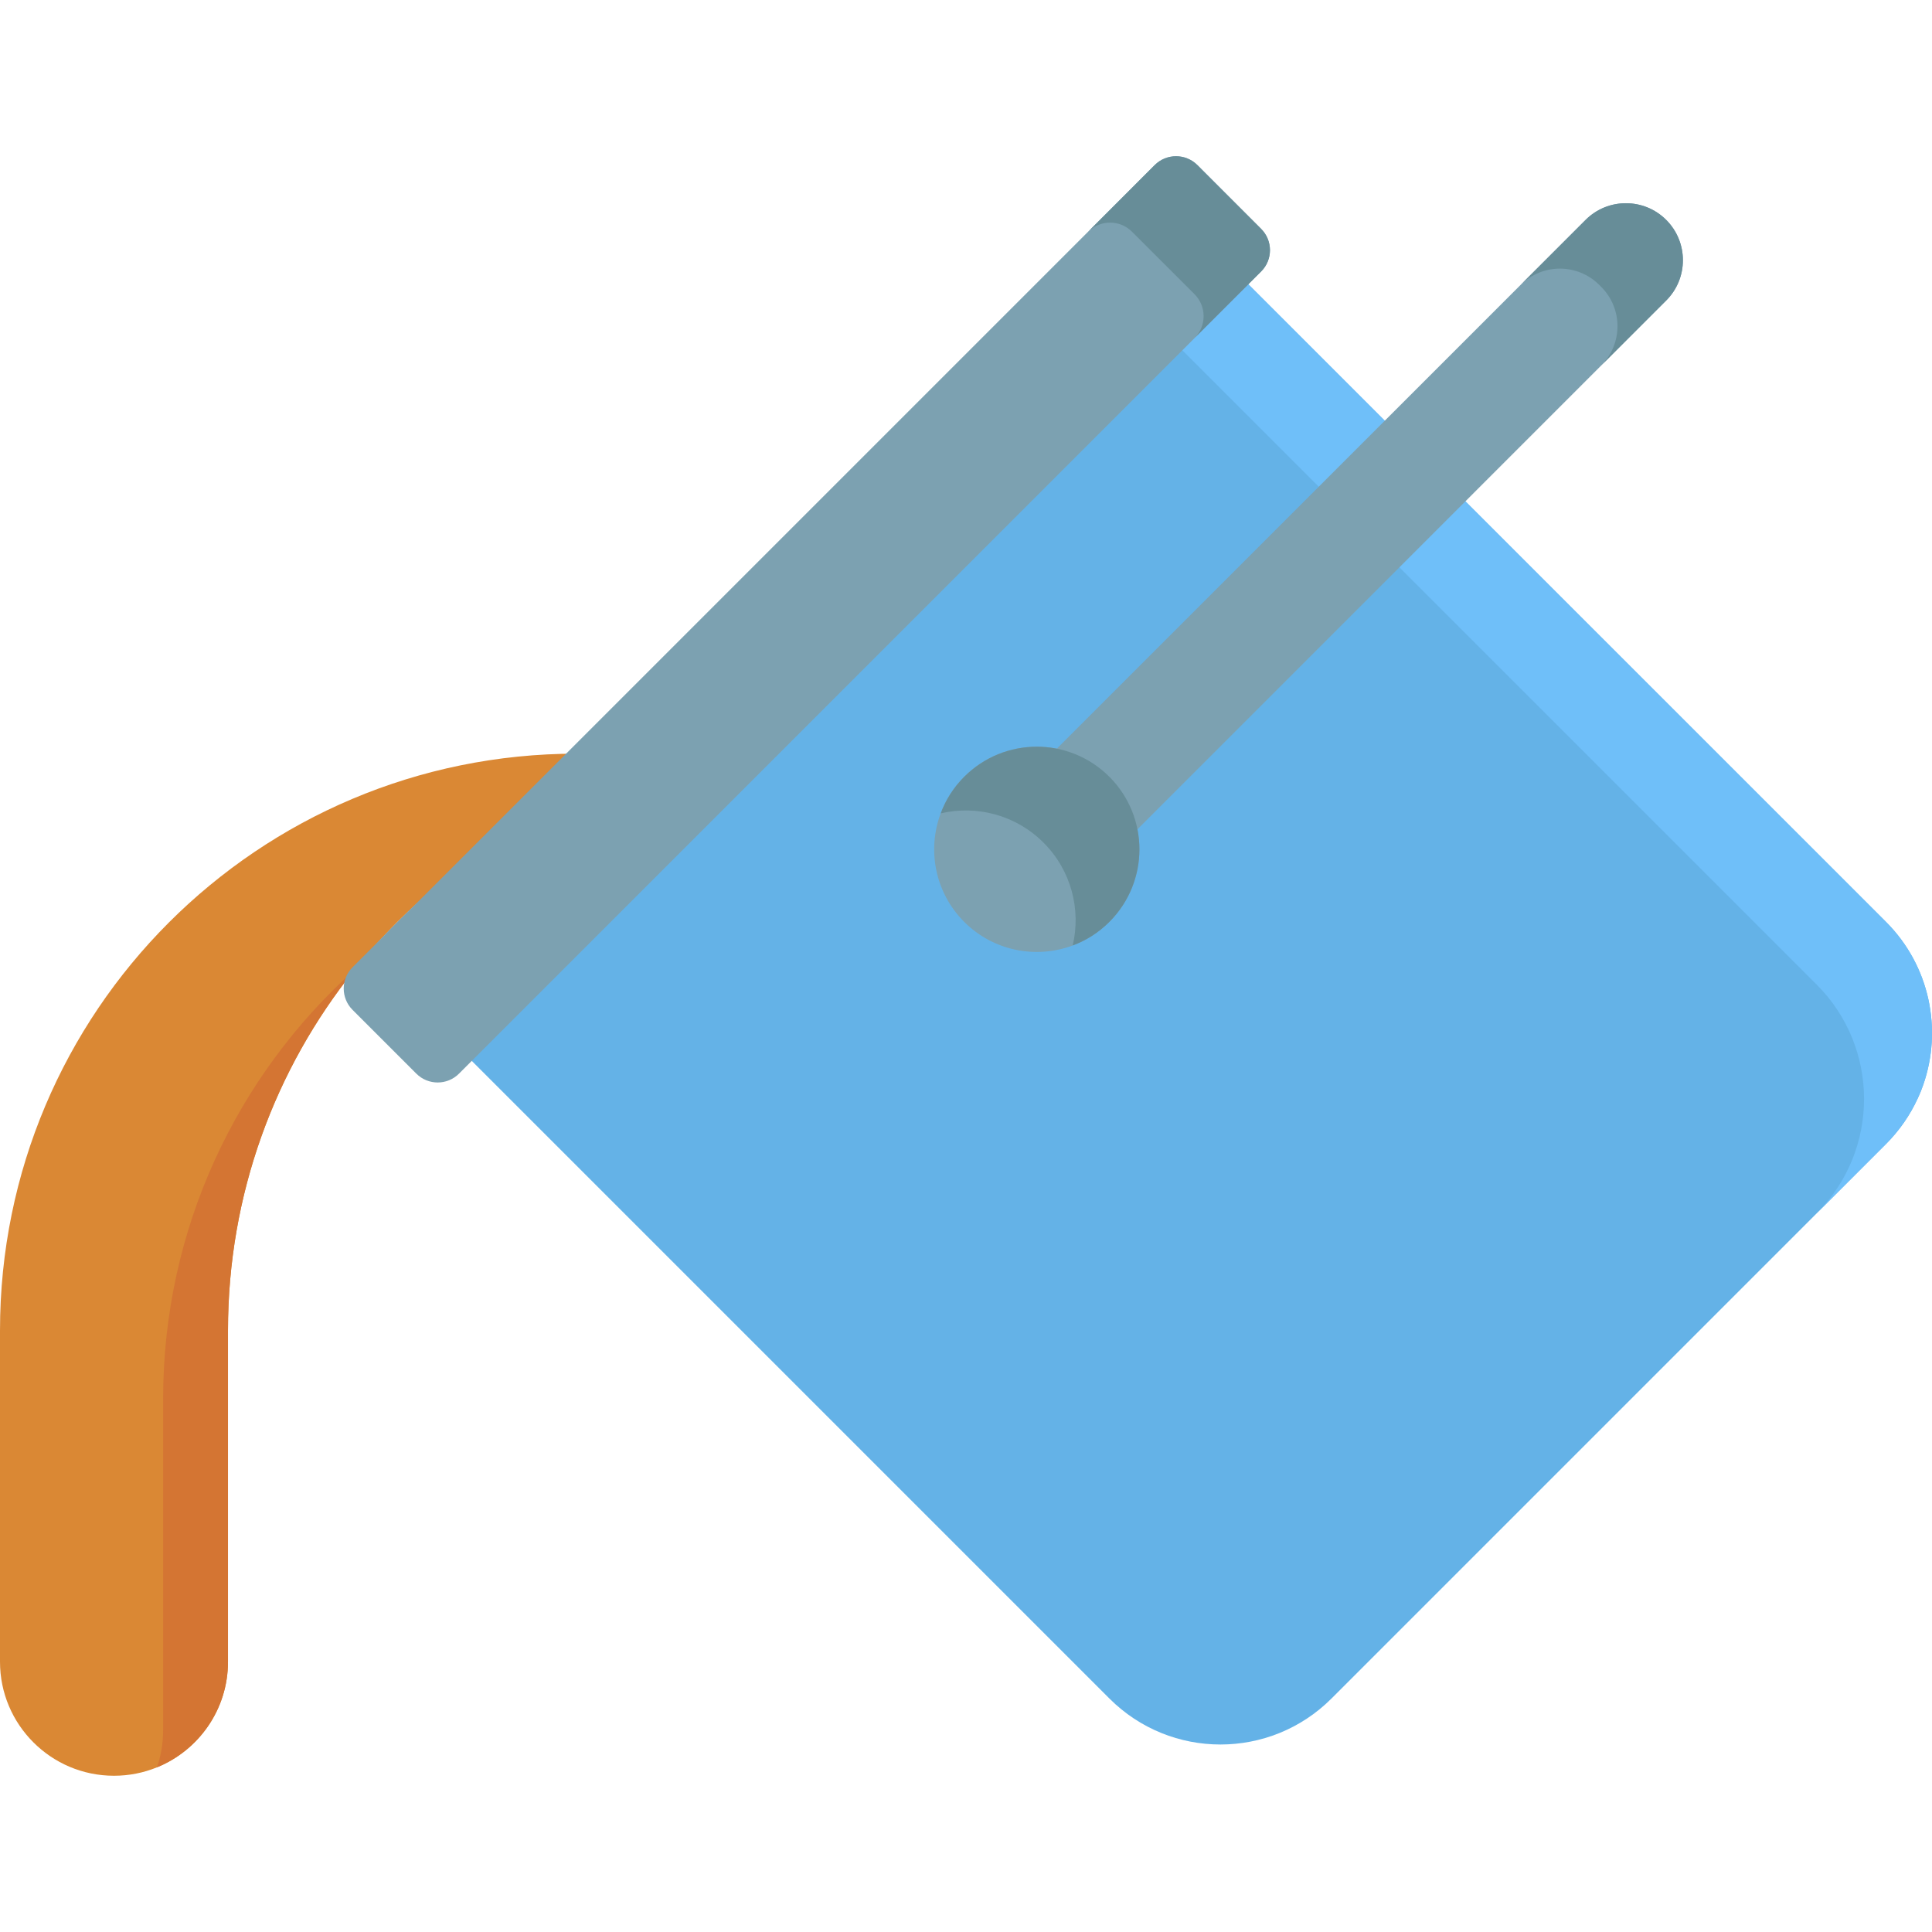 <?xml version="1.0"?>
<svg xmlns="http://www.w3.org/2000/svg" xmlns:xlink="http://www.w3.org/1999/xlink" xmlns:svgjs="http://svgjs.com/svgjs" version="1.1" width="512" height="512" x="0" y="0" viewBox="0 0 512.521 512.521" style="enable-background:new 0 0 512 512" xml:space="preserve" class=""><g transform="matrix(-1,0,0,1,512.521,0)"><g xmlns="http://www.w3.org/2000/svg"><path d="m512.521 352.951v87.88c0 8.35-3.38 15.91-8.86 21.38-5.47 5.48-13.03 8.86-21.38 8.86-4.03 0-7.88-.79-11.4-2.23-11.05-4.5-18.84-15.34-18.84-28.01v-87.88c0-36.2-12.54-69.45-33.53-95.64-28.03-34.99-71.12-57.38-119.49-57.38h60.48c84.581 0 153.02 68.45 153.02 153.02z" fill="#da8834" data-original="#ffe07d" style="" class=""/><path d="m470.881 468.841c-11.05-4.5-18.84-15.34-18.84-28.01v-87.88c0-36.2-12.54-69.45-33.53-95.64 31.16 28 50.74 68.62 50.74 113.85v87.89c0 3.42.571 6.72 1.63 9.79z" fill="#d47533" data-original="#ffd064" style="" class=""/><path d="m415.972 254.218c-26.64-22.499-61.089-36.066-98.732-36.066h54.301c16.997 9.148 32.069 21.427 44.431 36.066z" fill="#7ca1b1" data-original="#7ca1b1" style="" class=""/><path d="m401.731 267.071-183.51 183.51c-16.27 16.27-42.65 16.27-58.92 0l-128.7-128.7-18.21-18.21-.19-.18c-3.61-3.61-6.41-7.71-8.41-12.09-.15-.32-.29-.64-.43-.96s-.27-.65-.41-.97c-.22-.55-.42-1.1-.62-1.66-5.11-14.63-1.82-31.55 9.87-43.25l183.51-183.5 17.51 17.5z" fill="#64b2e7" data-original="#26a6fe" style="" class=""/><path d="m256.731 244.561c-7.78 7.78-19.1 9.87-28.78 6.25-3.55-1.32-6.87-3.4-9.72-6.25-10.63-10.64-10.63-27.87 0-38.5s27.87-10.63 38.5 0c2.85 2.85 4.93 6.17 6.24 9.71 3.631 9.68 1.54 21-6.24 28.79z" fill="#7ca1b1" data-original="#7ca1b1" style="" class=""/><path d="m30.602 261.181c-16.77 16.76-16.77 43.94 0 60.7l-18.21-18.21c-3.67-3.67-6.54-7.83-8.6-12.27-.15-.32-.29-.64-.43-.96s-.27-.65-.41-.97c-.22-.55-.42-1.1-.62-1.66-5.11-14.63-1.82-31.55 9.87-43.25l183.51-183.5 17.51 17.5z" fill="#6fbff9" data-original="#0593fc" style="" class=""/><path d="m237.481 225.311c-2.96 2.95-6.82 4.42-10.7 4.42-3.86 0-7.74-1.47-10.69-4.42l-128.33-128.34-17.25-17.25c-5.91-5.9-5.91-15.48 0-21.39 2.95-2.95 6.82-4.42 10.69-4.42s7.74 1.47 10.69 4.42l145.59 145.59c5.9 5.9 5.9 15.48 0 21.39z" fill="#7ca1b1" data-original="#7ca1b1" style="" class=""/><path d="m109.141 75.581c-5.76-5.76-15.11-5.76-20.88.01l-.5.5c-5.77 5.77-5.77 15.12 0 20.88l-17.25-17.25c-5.91-5.9-5.91-15.48 0-21.39 2.95-2.95 6.82-4.42 10.69-4.42s7.74 1.47 10.69 4.42z" fill="#678d98" data-original="#678d98" style="" class=""/><path d="m262.971 215.771c-9.49-2.22-19.87.36-27.27 7.76s-9.98 17.79-7.75 27.28c-3.55-1.32-6.87-3.4-9.72-6.25-10.63-10.64-10.63-27.87 0-38.5s27.87-10.63 38.5 0c2.851 2.85 4.93 6.17 6.24 9.71z" fill="#678d98" data-original="#678d98" style="" class=""/><path d="m418.991 267.901-16.92 16.92c-3.12 3.12-8.19 3.12-11.31 0l-195.12-195.12c-.03-.03-.06-.06-.09-.1l-17.58-17.58c-3.13-3.12-3.13-8.19 0-11.31l16.91-16.92c3.13-3.12 8.19-3.12 11.32 0l17.67 17.68 195.12 195.12c3.131 3.12 3.131 8.19 0 11.31z" fill="#7ca1b1" data-original="#7ca1b1" style="" class=""/><path d="m223.871 61.471c-3.22-3.22-8.43-3.22-11.65 0l-16.58 16.57c-3.19 3.19-3.22 8.34-.09 11.56l-17.58-17.58c-3.13-3.12-3.13-8.19 0-11.31l16.91-16.92c3.13-3.12 8.19-3.12 11.32 0z" fill="#678d98" data-original="#678d98" style="" class=""/></g></g></svg>
